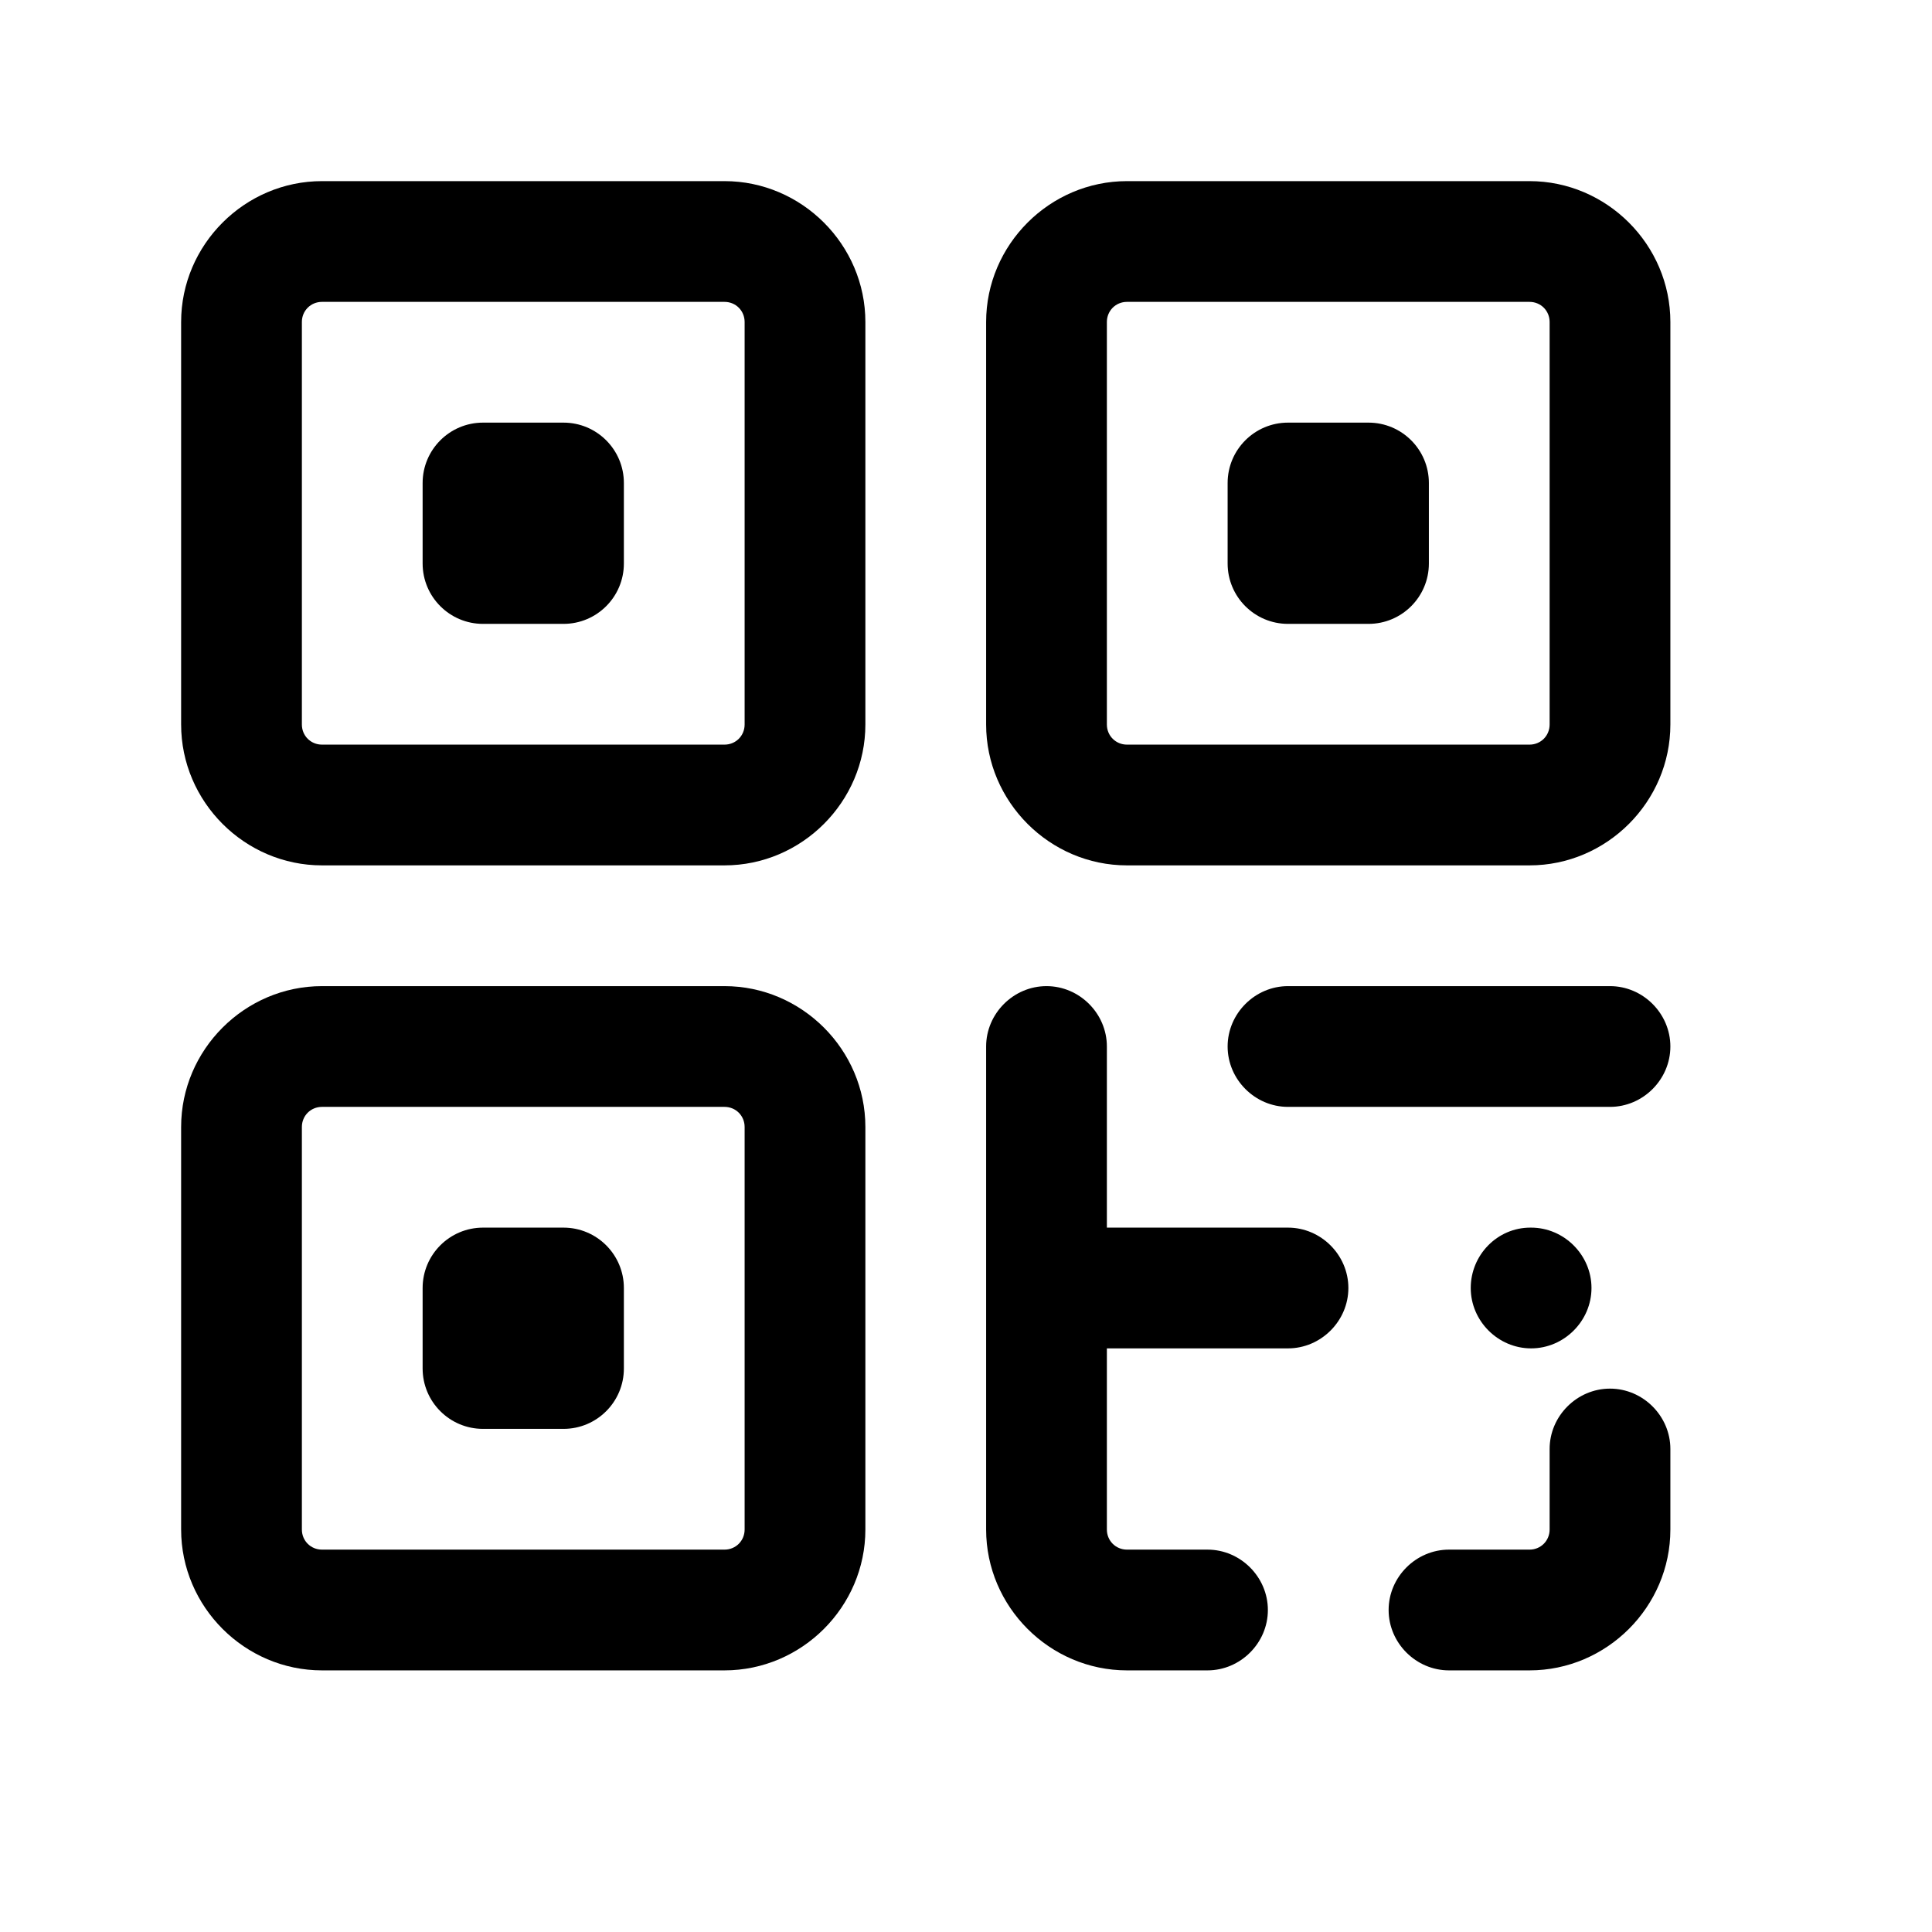 <svg width="24" height="24" viewBox="0 0 24 24" fill="none" xmlns="http://www.w3.org/2000/svg">
<path d="M9 2.25H4C3.04 2.25 2.25 3.04 2.25 4V9C2.25 9.96 3.04 10.75 4 10.75H9C9.96 10.75 10.75 9.96 10.75 9V4C10.75 3.04 9.96 2.25 9 2.25ZM9.25 9C9.25 9.14 9.14 9.25 9 9.25H4C3.86 9.25 3.75 9.14 3.75 9V4C3.75 3.86 3.86 3.75 4 3.75H9C9.14 3.75 9.25 3.86 9.25 4V9Z" fill="black"/>
<path d="M7 5.25H6C5.586 5.25 5.25 5.586 5.25 6V7C5.25 7.414 5.586 7.75 6 7.75H7C7.414 7.75 7.75 7.414 7.75 7V6C7.75 5.586 7.414 5.25 7 5.25Z" fill="black"/>
<path d="M9 12.25H4C3.04 12.25 2.25 13.04 2.25 14V19C2.25 19.96 3.04 20.75 4 20.75H9C9.96 20.75 10.75 19.96 10.75 19V14C10.75 13.04 9.96 12.25 9 12.25ZM9.25 19C9.25 19.14 9.14 19.25 9 19.25H4C3.86 19.25 3.75 19.14 3.75 19V14C3.75 13.86 3.86 13.75 4 13.75H9C9.14 13.75 9.25 13.86 9.25 14V19Z" fill="black"/>
<path d="M7 15.25H6C5.586 15.25 5.25 15.586 5.25 16V17C5.25 17.414 5.586 17.75 6 17.75H7C7.414 17.75 7.75 17.414 7.75 17V16C7.75 15.586 7.414 15.25 7 15.25Z" fill="black"/>
<path d="M19 2.25H14C13.04 2.25 12.25 3.04 12.25 4V9C12.25 9.96 13.04 10.75 14 10.75H19C19.96 10.75 20.75 9.96 20.75 9V4C20.75 3.04 19.96 2.25 19 2.25ZM19.25 9C19.25 9.14 19.14 9.25 19 9.25H14C13.86 9.25 13.75 9.14 13.75 9V4C13.75 3.86 13.86 3.75 14 3.75H19C19.14 3.75 19.25 3.86 19.25 4V9Z" fill="black"/>
<path d="M17 5.25H16C15.586 5.25 15.25 5.586 15.25 6V7C15.25 7.414 15.586 7.75 16 7.75H17C17.414 7.75 17.75 7.414 17.75 7V6C17.75 5.586 17.414 5.25 17 5.25Z" fill="black"/>
<path d="M20 17.25C19.59 17.25 19.25 17.59 19.25 18V19C19.25 19.14 19.14 19.25 19 19.25H18C17.59 19.25 17.25 19.59 17.25 20C17.25 20.41 17.59 20.75 18 20.75H19C19.96 20.75 20.75 19.96 20.75 19V18C20.75 17.59 20.41 17.25 20 17.25Z" fill="black"/>
<path d="M16 15.25H13.75V13C13.75 12.59 13.41 12.25 13 12.25C12.59 12.25 12.25 12.59 12.25 13V19C12.25 19.96 13.04 20.75 14 20.75H15C15.41 20.75 15.75 20.41 15.75 20C15.75 19.59 15.41 19.25 15 19.25H14C13.86 19.25 13.75 19.14 13.75 19V16.75H16C16.41 16.75 16.75 16.41 16.75 16C16.75 15.59 16.41 15.25 16 15.25Z" fill="black"/>
<path d="M20 12.25H16C15.59 12.25 15.25 12.59 15.25 13C15.25 13.41 15.59 13.75 16 13.75H20C20.41 13.75 20.75 13.41 20.75 13C20.75 12.59 20.41 12.25 20 12.25Z" fill="black"/>
<path d="M19.77 16C19.77 15.59 19.43 15.25 19.02 15.25H19.01C18.6 15.25 18.27 15.59 18.27 16C18.27 16.41 18.61 16.75 19.02 16.75C19.43 16.75 19.77 16.41 19.77 16Z" fill="black"/>
</svg>
